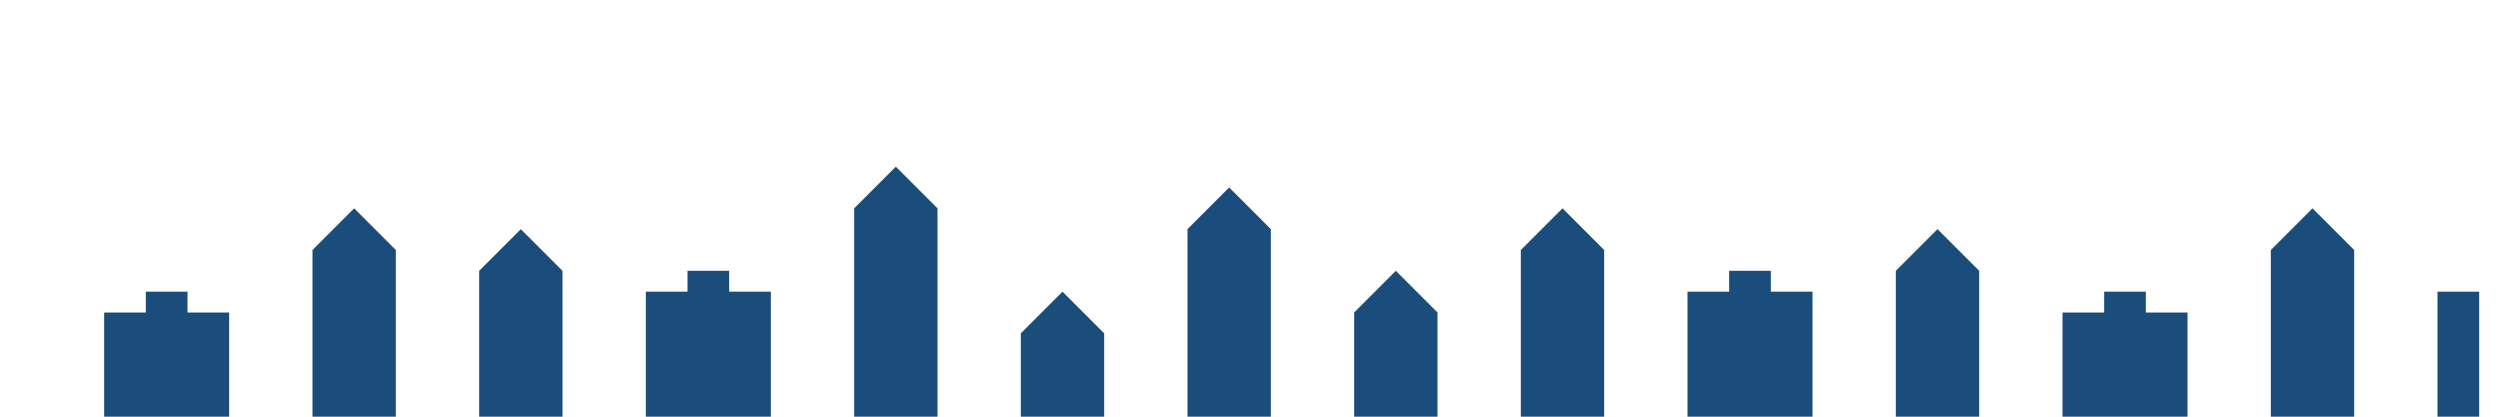 <svg xmlns="http://www.w3.org/2000/svg" viewBox="0 0 1200 200">
  <style>
    .skyline { fill: #1a4c7c; }
  </style>
  <!-- Jaipur landmarks silhouette -->
  <path class="skyline" d="
    M0,200 
    L50,200 L50,150 L70,150 L70,140 L90,140 L90,150 L110,150 L110,200
    L150,200 L150,120 L170,100 L190,120 L190,200
    L230,200 L230,130 L250,110 L270,130 L270,200
    L310,200 L310,140 L330,140 L330,130 L350,130 L350,140 L370,140 L370,200
    L410,200 L410,100 L430,80 L450,100 L450,200
    L490,200 L490,160 L510,140 L530,160 L530,200
    L570,200 L570,110 L590,90 L610,110 L610,200
    L650,200 L650,150 L670,130 L690,150 L690,200
    L730,200 L730,120 L750,100 L770,120 L770,200
    L810,200 L810,140 L830,140 L830,130 L850,130 L850,140 L870,140 L870,200
    L910,200 L910,130 L930,110 L950,130 L950,200
    L990,200 L990,150 L1010,150 L1010,140 L1030,140 L1030,150 L1050,150 L1050,200
    L1090,200 L1090,120 L1110,100 L1130,120 L1130,200
    L1170,200 L1170,140 L1190,140 L1190,200
    L1200,200 L1200,200 Z"
  />
</svg> 
